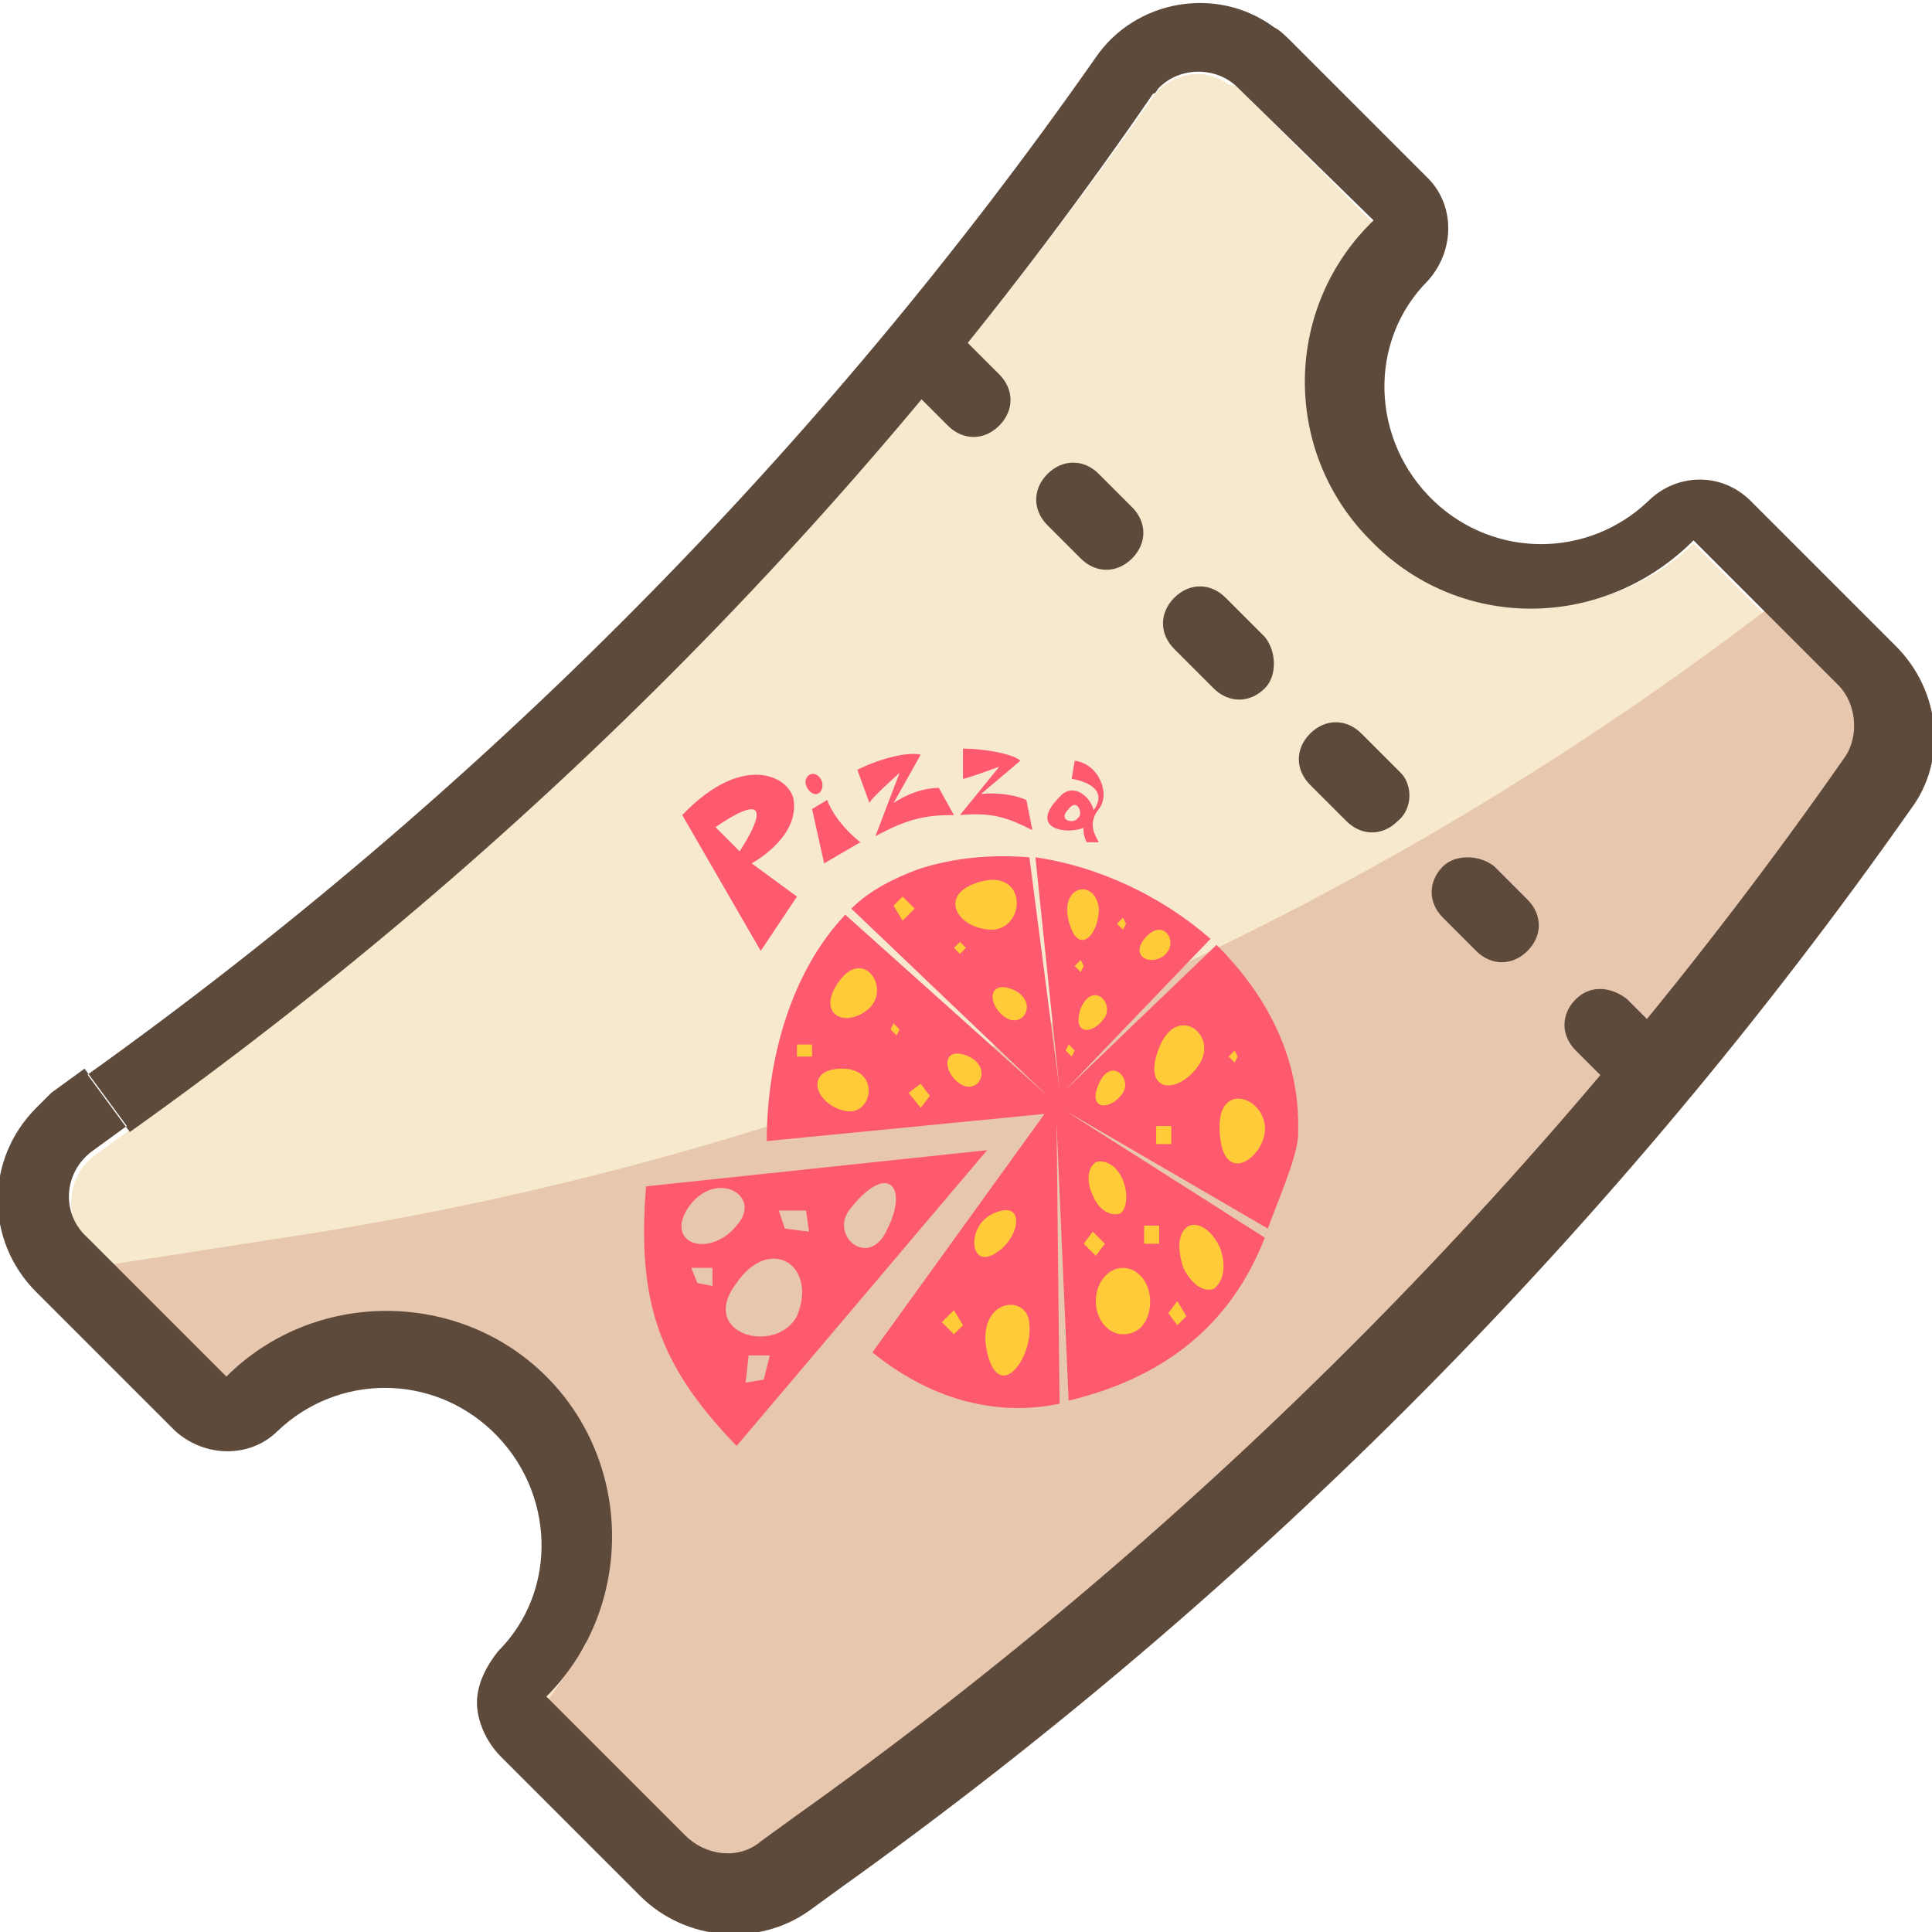 <?xml version="1.0" encoding="utf-8"?>
<!-- Generator: Adobe Illustrator 23.0.5, SVG Export Plug-In . SVG Version: 6.00 Build 0)  -->
<svg version="1.1" id="Layer_1" xmlns:v="https://vecta.io/nano"
	 xmlns="http://www.w3.org/2000/svg" xmlns:xlink="http://www.w3.org/1999/xlink" x="0px" y="0px" viewBox="0 0 64 64"
	 style="enable-background:new 0 0 64 64;" xml:space="preserve">
<style type="text/css">
	.st0{fill:#F7E9CD;}
	.st1{fill:#E8C7AF;}
	.st2{fill-rule:evenodd;clip-rule:evenodd;fill:#5E4A3B;}
	.st3{fill:#FD5A70;}
	.st4{fill:#FFCB39;}
</style>
<path class="st0" d="M61,22.9c0.6,0.6,0.7,1.7,0.2,2.4c-9.5,13.6-21.3,25.5-34.8,35.1l-1.1,0.8c-0.8,0.6-1.9,0.5-2.5-0.2L18,56.2
	c2.9-3,2.8-7.7-0.2-10.6c-2.9-2.8-7.5-2.8-10.5,0l-4.4-4.4c-0.8-0.8-0.7-2.2,0.2-2.9l1.1-0.8c13.2-9.4,24.7-21,34-34.3
	c0.6-0.8,1.7-1,2.5-0.4C40.9,2.8,41,2.9,41,2.9l4.5,4.5c-2.9,3-2.8,7.7,0.2,10.6c2.9,2.8,7.5,2.8,10.4,0L61,22.9L61,22.9z"/>
<path class="st1" d="M63.2,24.3L46,46L23.7,62.9l-4.3-4.3l-1.5-1.9l1.5-2.2l0.5-2.2l-0.3-2.4l-0.9-2.2l-1.5-1.8l-1.8-1.2L13.6,44
	h-2.4l-2.5,0.9l-1.5,1.3l-3.6-4.3l5.8-0.9c18-2.7,35.1-10,49.5-21.1L63.2,24.3L63.2,24.3z"/>
<g>
	<path class="st2" d="M15.8,56.4c0-0.6,0.3-1.2,0.7-1.7l0,0c2-2,1.9-5.3-0.2-7.3c-2-1.9-5.1-1.9-7.1,0l0,0c-0.9,0.9-2.4,0.9-3.4,0
		c0,0,0,0,0,0l-4.6-4.6c-1.7-1.7-1.7-4.4,0-6.1c0.2-0.2,0.3-0.3,0.5-0.5l1.1-0.8l1.4,1.9l-1.1,0.8c-1,0.7-1.1,2.1-0.2,2.9l4.6,4.6
		l0,0c2.9-2.9,7.7-2.9,10.6,0c2.9,2.9,2.9,7.7,0,10.6l0,0l4.6,4.6c0.7,0.7,1.8,0.8,2.5,0.2l1.1-0.8c13.5-9.6,25.3-21.5,34.8-35.1
		c0.5-0.7,0.4-1.8-0.2-2.4l-4.8-4.8l-0.1,0.1c-3,2.9-7.7,2.9-10.6-0.1c-2.9-2.9-2.9-7.6,0-10.5l0.1-0.1L41,2.9
		c-0.7-0.7-1.9-0.7-2.6,0c-0.1,0.1-0.1,0.2-0.2,0.2C29,16.5,17.5,28.1,4.3,37.5l-1.4-1.9c13-9.3,24.3-20.7,33.4-33.7
		c1.3-1.9,4-2.4,5.9-1c0.2,0.1,0.4,0.3,0.6,0.5l4.5,4.5c0.9,0.9,0.9,2.4,0,3.4c0,0,0,0,0,0l0,0c-2,2-1.9,5.3,0.2,7.3
		c2,1.9,5.1,1.9,7.1,0l0,0c0.9-0.9,2.4-1,3.4,0c0,0,0,0,0,0l4.8,4.8c1.5,1.5,1.7,3.8,0.5,5.4c-9.7,13.8-21.7,25.9-35.4,35.7
		l-1.1,0.8c-1.7,1.2-4.1,1-5.6-0.5l-4.6-4.6C16.1,57.7,15.8,57,15.8,56.4L15.8,56.4z"/>
	<g>
		<path id="A" class="st2" d="M32,11.3l1.1,1.1c0.5,0.5,0.5,1.2,0,1.7s-1.2,0.5-1.7,0l-1.1-1.1c-0.5-0.5-0.5-1.2,0-1.7
			S31.5,10.8,32,11.3z"/>
	</g>
	<g>
		<path class="st2" d="M36.4,15.7l1.1,1.1c0.5,0.5,0.5,1.2,0,1.7c-0.5,0.5-1.2,0.5-1.7,0l-1.1-1.1c-0.5-0.5-0.5-1.2,0-1.7
			C35.2,15.2,35.9,15.2,36.4,15.7z"/>
	</g>
	<g>
		<path id="B" class="st2" d="M41.9,22.8c-0.5,0.5-1.2,0.5-1.7,0c0,0,0,0,0,0l-1.3-1.3c-0.5-0.5-0.5-1.2,0-1.7
			c0.5-0.5,1.2-0.5,1.7,0l1.3,1.3C42.3,21.6,42.3,22.4,41.9,22.8C41.9,22.8,41.9,22.8,41.9,22.8z"/>
	</g>
	<g>
		<path class="st2" d="M46.3,27.2c-0.5,0.5-1.2,0.5-1.7,0c0,0,0,0,0,0L43.4,26c-0.5-0.5-0.5-1.2,0-1.7c0.5-0.5,1.2-0.5,1.7,0
			l1.3,1.3C46.8,26,46.8,26.8,46.3,27.2C46.3,27.2,46.3,27.2,46.3,27.2z"/>
	</g>
	<path class="st2" d="M49.5,28.7l1.1,1.1c0.5,0.5,0.5,1.2,0,1.7c-0.5,0.5-1.2,0.5-1.7,0l-1.1-1.1c-0.5-0.5-0.5-1.2,0-1.7
		C48.2,28.3,49,28.3,49.5,28.7L49.5,28.7z"/>
	<g>
		<path class="st2" d="M53.9,33.1l1.1,1.1c0.5,0.5,0.5,1.2,0,1.7s-1.2,0.5-1.7,0l-1.1-1.1c-0.5-0.5-0.5-1.2,0-1.7
			S53.4,32.7,53.9,33.1z"/>
	</g>
	<g>
		<path class="st3" d="M32.7,38.1l-8.3,9.8c-2.6-2.7-3.3-4.8-3-8.6L32.7,38.1z M24.4,40.6c0.9-1-0.7-1.9-1.6-0.6
			C22,41.2,23.5,41.7,24.4,40.6z M25.5,44.9l-0.7,0l-0.1,0.9l0.6-0.1L25.5,44.9z M24.4,42.5c-1.3,1.7,1.3,2.4,2,1.1
			C27.1,41.9,25.5,40.9,24.4,42.5z M26.8,40.8l-0.1-0.7l-0.9,0l0.2,0.6L26.8,40.8z M23.6,42.6L23.6,42l-0.7,0l0.2,0.5L23.6,42.6z
			 M29.4,40.7c0.7-1.4,0-2.2-1.2-0.7C27.4,40.9,28.8,42.1,29.4,40.7z"/>
		<g>
			<path class="st3" d="M26.9,26.8l0.4,1.8l1.2-0.7c0,0-0.8-0.6-1.1-1.4L26.9,26.8z"/>
			<path class="st3" d="M28.4,25.5c0.8-0.4,1.7-0.6,2.1-0.5l-0.9,1.6c0,0,0.7-0.5,1.5-0.5l0.5,0.9c-0.9,0-1.5,0.1-2.6,0.7l0.8-2.1
				c0,0-1,0.9-1,1L28.4,25.5z"/>
			<path class="st3" d="M31.9,24.8c0.8,0,1.7,0.2,1.9,0.4l-1.3,1.1c0,0,0.8-0.1,1.5,0.2l0.2,1c-0.8-0.4-1.3-0.6-2.4-0.5l1.3-1.6
				c0,0-1.1,0.4-1.2,0.4L31.9,24.8z"/>
			<path class="st3" d="M36.1,27.3c-0.4,0.4-2.2,0.3-1-0.9C35.7,25.7,36.6,26.9,36.1,27.3z M35.4,26.8c-0.4,0.4,0.2,0.5,0.3,0.3
				C35.9,27,35.7,26.4,35.4,26.8z"/>
			<path class="st3" d="M36.4,27.9c-0.1-0.2-0.4-0.6,0-1.1c0.4-0.5,0-1.5-0.8-1.6l-0.1,0.6c0,0,1.5,0.2,0.6,1.2
				c-0.4,0.4-0.1,0.9-0.1,0.9L36.4,27.9z"/>
			<path class="st3" d="M26.4,29.7l-1.2,1.8L22.6,27c2.1-2.2,3.7-1.2,3.7-0.4c0.1,1.2-1.4,2-1.4,2L26.4,29.7z M24.5,28.2
				c0,0,1.7-2.5-0.8-0.8L24.5,28.2z"/>
			<path class="st3" d="M26.7,25.8c0.2-0.4,0.7,0,0.5,0.4C27,26.5,26.6,26.1,26.7,25.8z"/>
		</g>
		<path class="st3" d="M43,37.6c0.1-2.5-1-4.6-2.7-6.3l-5,4.8l4.8-5c-1.6-1.4-3.7-2.4-5.8-2.7l0.8,7.7l-1-7.7
			c-1.2-0.1-2.5,0-3.7,0.4c-0.8,0.3-1.6,0.7-2.2,1.3l6.5,6.2l-6.7-6c-1.8,1.9-2.6,4.8-2.6,7.5l9.2-0.9l-5.7,7.9
			c2.1,1.7,4.3,2.1,6.2,1.7l-0.1-9.3l0.4,9.2c3.3-0.8,5.4-2.6,6.5-5.4l-6.6-4.2l6.7,3.9C42.2,40.1,43,38.3,43,37.6z"/>
		<path class="st4" d="M38.1,43.1c0-0.6-0.4-1.1-0.9-1.1c-0.5,0-0.9,0.5-0.9,1.1s0.4,1.1,0.9,1.1C37.8,44.2,38.1,43.7,38.1,43.1z"/>
		<path class="st4" d="M37.2,39.1c-0.2-0.5-0.6-0.7-0.9-0.6c-0.3,0.2-0.3,0.7-0.1,1.1c0.2,0.5,0.6,0.7,0.9,0.6
			C37.3,40.1,37.4,39.6,37.2,39.1z"/>
		<path class="st4" d="M40.4,41.3c-0.3-0.6-0.7-0.8-1-0.7C39,40.8,39,41.4,39.2,42c0.3,0.6,0.7,0.8,1,0.7
			C40.6,42.4,40.6,41.8,40.4,41.3z"/>
		<path class="st4" d="M32.7,44.8c-0.4-1.8,1.4-2,1.4-0.9C34.2,45,33.1,46.5,32.7,44.8z"/>
		<path class="st4" d="M32.9,40.2c-0.9,0.4-0.8,1.9,0.1,1.3C33.8,41,34,39.7,32.9,40.2z"/>
		<path class="st4" d="M38.4,34.7c0.6-1.5,2-0.4,1.3,0.6C39,36.3,37.8,36.2,38.4,34.7z"/>
		<path class="st4" d="M36.4,35.9c0.4-0.9,1.1-0.2,0.8,0.3C36.8,36.8,36,36.8,36.4,35.9z"/>
		<path class="st4" d="M35.8,33.4c0.4-0.9,1.1-0.2,0.8,0.3C36.2,34.3,35.5,34.3,35.8,33.4z"/>
		<path class="st4" d="M35.4,30.5c-0.3-1.2,0.9-1.4,1-0.4C36.4,31,35.7,31.7,35.4,30.5z"/>
		<path class="st4" d="M38,31c0.6-0.6,1.1,0.3,0.5,0.7C38,32,37.4,31.6,38,31z"/>
		<path class="st4" d="M32.5,29.2c1.5-0.4,1.5,1.5,0.4,1.6C31.7,30.8,31,29.6,32.5,29.2z"/>
		<path class="st4" d="M33.6,32.8c0.8,0.4,0.3,1.3-0.3,0.9C32.7,33.3,32.7,32.4,33.6,32.8z"/>
		<path class="st4" d="M32.1,35c0.8,0.4,0.3,1.3-0.3,0.9C31.2,35.5,31.2,34.6,32.1,35z"/>
		<path class="st4" d="M27.8,32.5c0.8-1.1,1.7,0.2,1,0.9C28,34.1,27,33.6,27.8,32.5z"/>
		<path class="st4" d="M27.9,35.4c1.3,0,1,1.6,0.1,1.4C27,36.6,26.6,35.4,27.9,35.4z"/>
		<path class="st4" d="M40.4,37.3c0-1.4,1.4-1,1.5,0C42,38.3,40.4,39.5,40.4,37.3z"/>
		<rect x="38.3" y="37.3" class="st4" width="0.5" height="0.6"/>
		<rect x="26.4" y="34.6" class="st4" width="0.5" height="0.4"/>
		<rect x="37.9" y="40.6" class="st4" width="0.5" height="0.6"/>
		<polygon class="st4" points="39,43.1 38.7,43.5 39,43.9 39.3,43.6 		"/>
		<polygon class="st4" points="36.2,40.8 35.9,41.2 36.3,41.6 36.6,41.2 		"/>
		<polygon class="st4" points="30.5,35.9 30.1,36.2 30.5,36.7 30.8,36.3 		"/>
		<polygon class="st4" points="29.9,29.7 29.6,30 29.9,30.5 30.3,30.1 		"/>
		<polygon class="st4" points="29.6,33.9 29.5,34.1 29.7,34.3 29.8,34.1 		"/>
		<polygon class="st4" points="31.8,31.2 31.6,31.4 31.8,31.6 32,31.4 		"/>
		<polygon class="st4" points="35.4,34.6 35.3,34.8 35.5,35 35.6,34.8 		"/>
		<polygon class="st4" points="35.8,31.8 35.6,32 35.8,32.2 35.9,32 		"/>
		<polygon class="st4" points="37.2,30.4 37,30.6 37.2,30.8 37.3,30.6 		"/>
		<polygon class="st4" points="40.9,34.8 40.7,35 40.9,35.2 41,35 		"/>
		<polygon class="st4" points="31.6,43.4 31.2,43.8 31.6,44.2 31.9,43.9 		"/>
	</g>
</g>
</svg>
